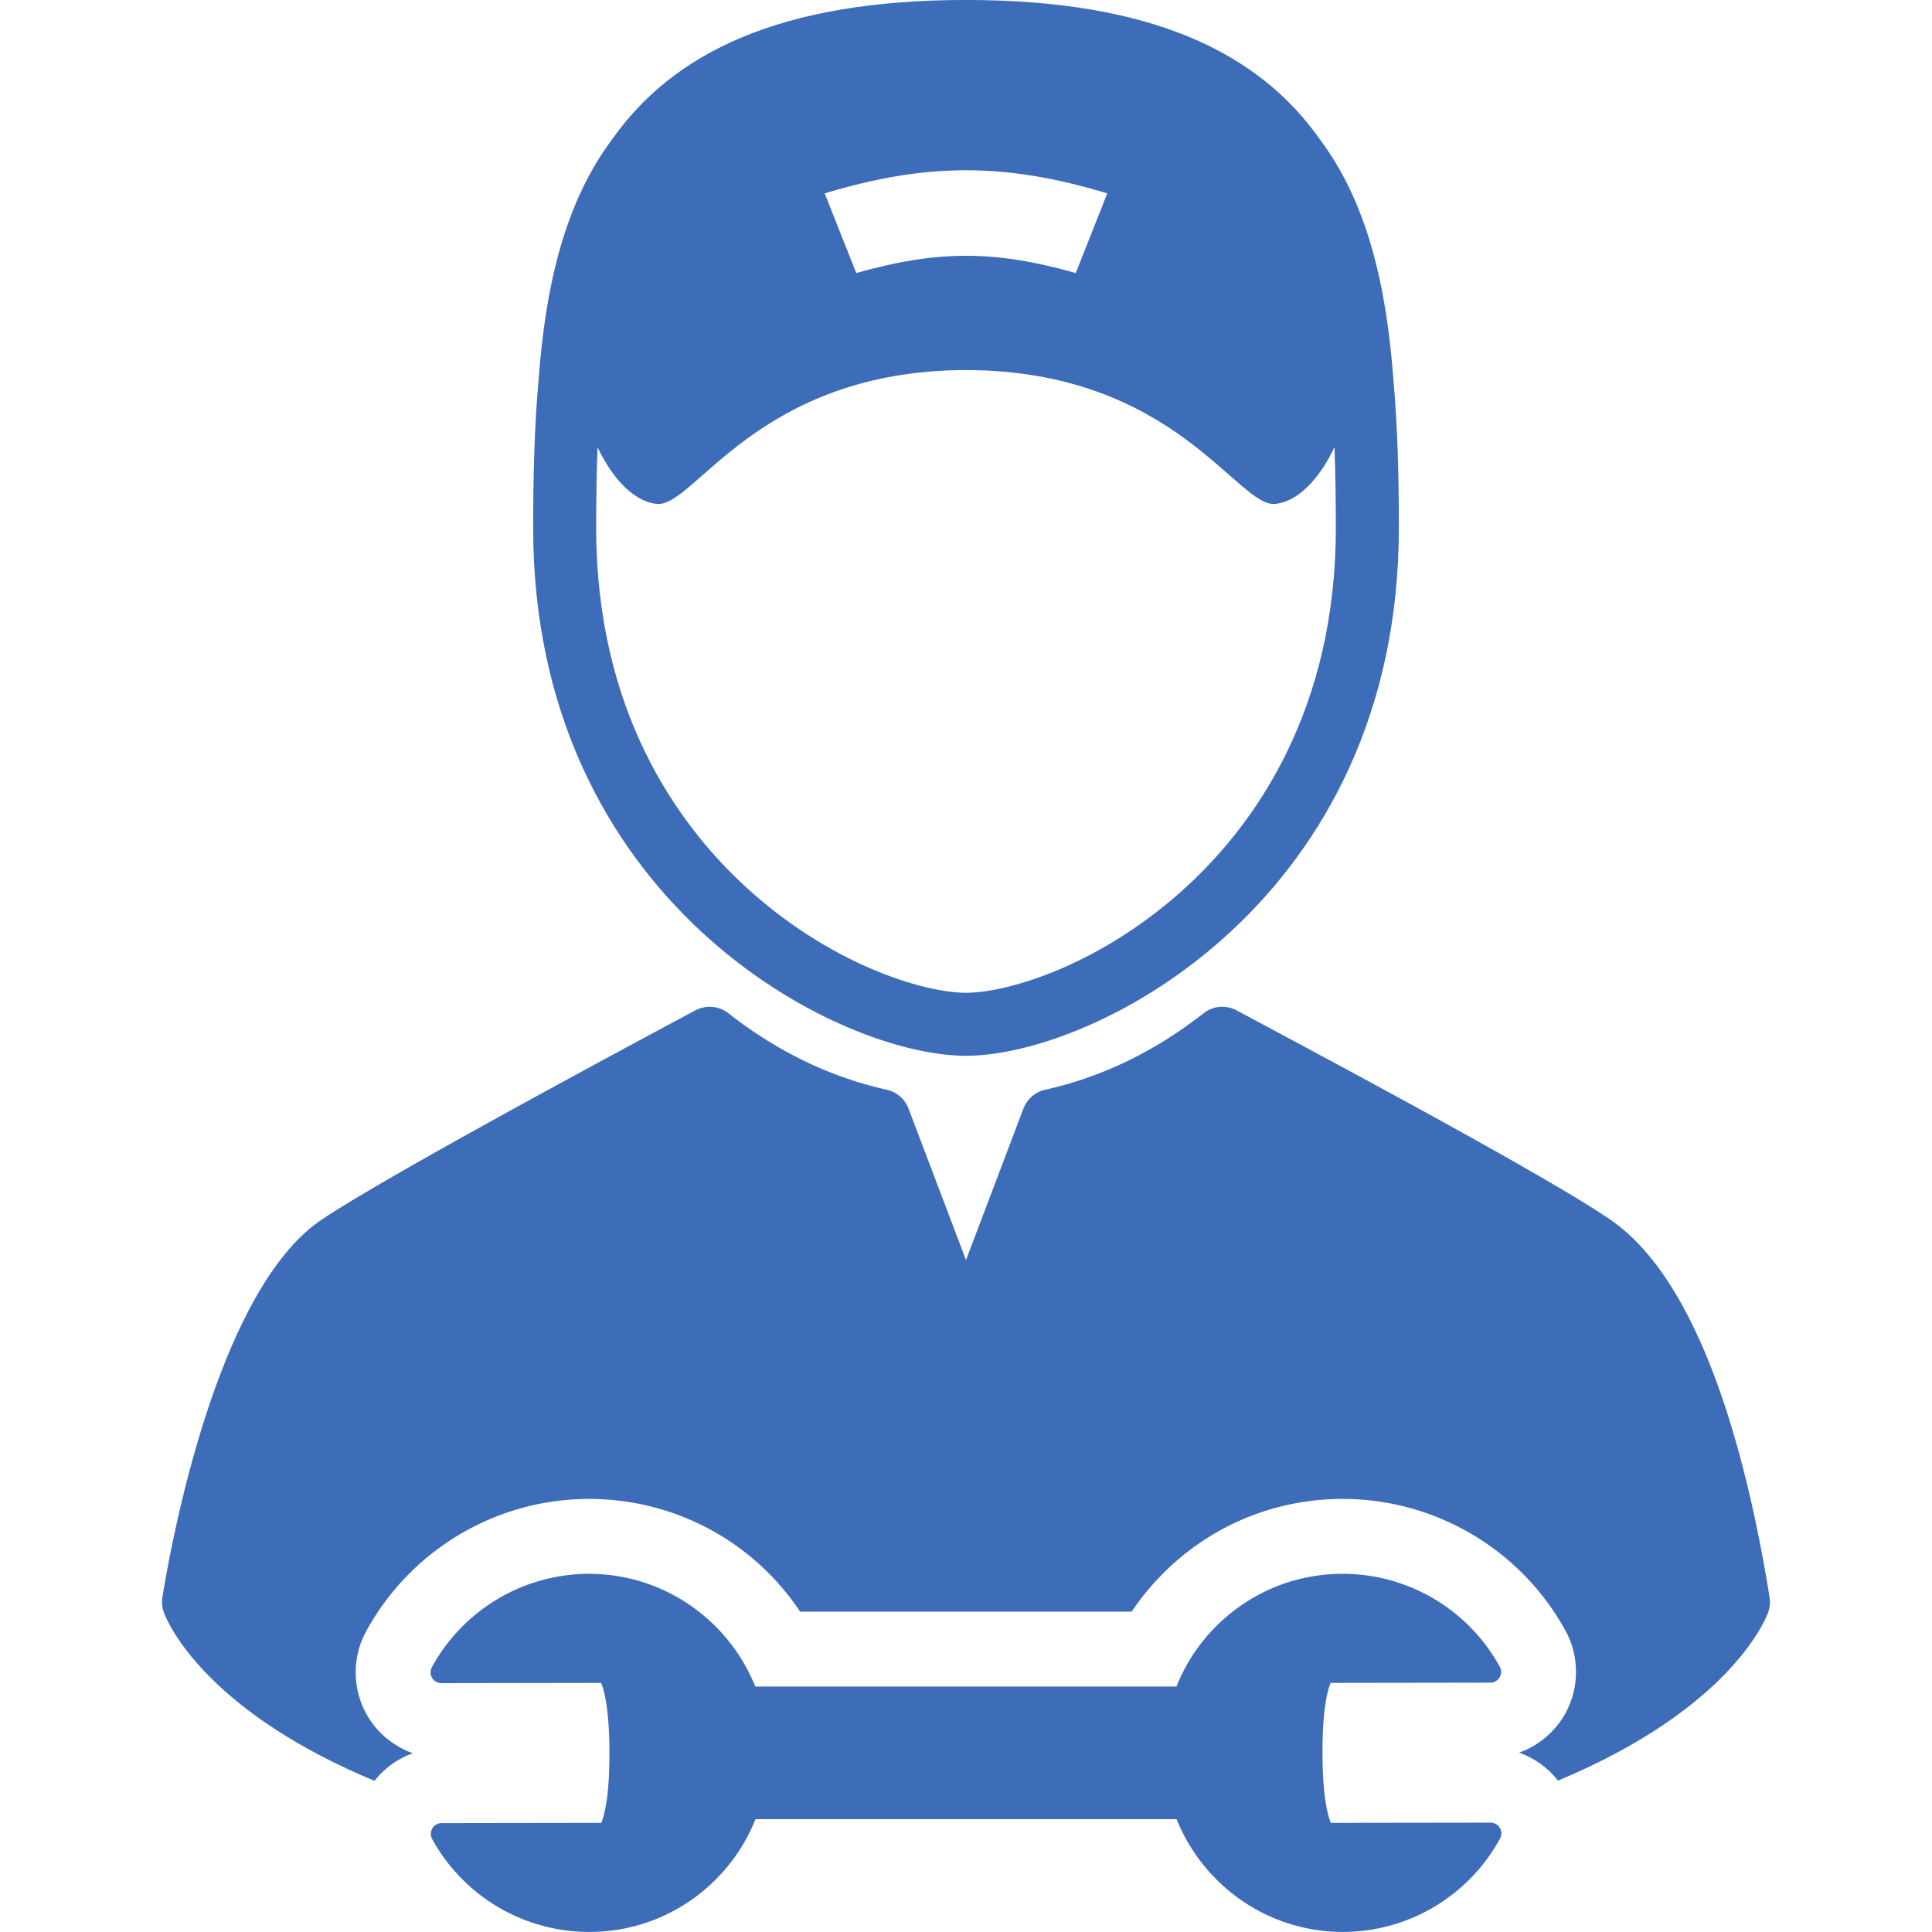 <svg viewBox="0 0 360.86 360.86" xmlns="http://www.w3.org/2000/svg" fill="#3d6cb9"><path d="M180.43 197.2c24.125 0 80.846-29.034 80.846-98.603 0-9.704-.236-19.078-1.036-27.935-1.313-17.431-4.883-32.879-13.772-44.718C235.066 9.833 215.118-.004 180.43-.004c-34.682 0-54.629 9.833-66.031 25.939-8.895 11.842-12.467 27.294-13.779 44.731-.799 8.856-1.035 18.229-1.035 27.932-.001 69.568 56.72 98.602 80.845 98.602zm26.389-161.08c-2.354 5.951-3.534 8.927-5.89 14.877-15.209-4.297-25.791-4.297-41 0-2.355-5.95-3.535-8.926-5.891-14.877 19.021-5.758 33.763-5.757 52.781 0zm-95.208 47.394c.932 2.037 4.889 9.87 11.014 10.604 7.041.845 18.728-24.935 57.805-24.998 39.076.063 50.764 25.843 57.805 24.998 6.125-.735 10.082-8.567 11.014-10.604.189 4.992.259 10.046.259 15.085 0 34.005-15.015 55.075-27.612 66.762-15.871 14.727-33.493 20.072-41.465 20.072s-25.594-5.345-41.465-20.072c-12.598-11.687-27.612-32.757-27.612-66.762-.001-5.039.068-10.093.257-15.085z"/><path d="M330.52 298.33c-4.128-25.664-12.624-58.724-29.668-70.472-11.64-8.026-52.248-29.721-69.589-38.985l-.293-.156a5.666 5.666 0 0 0-6.169.541c-9.084 7.131-19.034 11.937-29.574 14.284a5.664 5.664 0 0 0-4.066 3.521l-10.733 28.291-10.734-28.291a5.662 5.662 0 0 0-4.066-3.521c-10.539-2.347-20.489-7.153-29.572-14.284a5.668 5.668 0 0 0-6.171-.541c-17.134 9.156-58.239 31.294-69.829 39.107-19.621 13.217-28.199 61.052-29.72 70.507a5.69 5.69 0 0 0 .253 2.793c.416 1.174 6.905 17.982 39.357 31.496a16.123 16.123 0 0 1 7.166-5.152 16.079 16.079 0 0 1-8.437-6.911c-2.88-4.846-2.987-10.927-.286-15.858a47.464 47.464 0 0 1 41.604-24.729c16.138 0 30.767 8.019 39.454 21.053h61.926a47.482 47.482 0 0 1 5.838-7.109c8.95-8.976 20.857-13.928 33.529-13.946h.02c17.336 0 33.29 9.424 41.639 24.602 2.706 4.926 2.615 10.995-.248 15.857a16.085 16.085 0 0 1-8.414 6.931 16.098 16.098 0 0 1 7.268 5.224c32.369-13.507 38.848-30.284 39.264-31.456a5.706 5.706 0 0 0 .251-2.796z"/><path d="M278.41 340.43h-.004l-29.836.041c-.529-1.256-1.545-4.744-1.555-13.065-.014-8.322.99-11.816 1.518-13.075l29.828-.044a2.014 2.014 0 0 0 1.763-2.987 33.48 33.48 0 0 0-29.369-17.342c-8.934.013-17.326 3.505-23.633 9.831a33.31 33.31 0 0 0-7.383 11.225h-78.668c-4.939-12.315-16.992-21.053-31.082-21.053a33.46 33.46 0 0 0-29.318 17.441 2.012 2.012 0 0 0 1.767 2.978h.002l29.836-.047c.531 1.256 1.545 4.744 1.555 13.068.014 8.323-.99 11.815-1.518 13.072l-29.828.045a2.02 2.02 0 0 0-1.732.99 2.016 2.016 0 0 0-.029 1.996 33.465 33.465 0 0 0 29.318 17.346h.049c8.936-.014 17.326-3.506 23.635-9.833a33.321 33.321 0 0 0 7.381-11.228h78.666c4.94 12.319 16.984 21.056 31.039 21.058h.047c12.215-.017 23.451-6.703 29.318-17.438a2.014 2.014 0 0 0-1.767-2.979z"/></svg>
